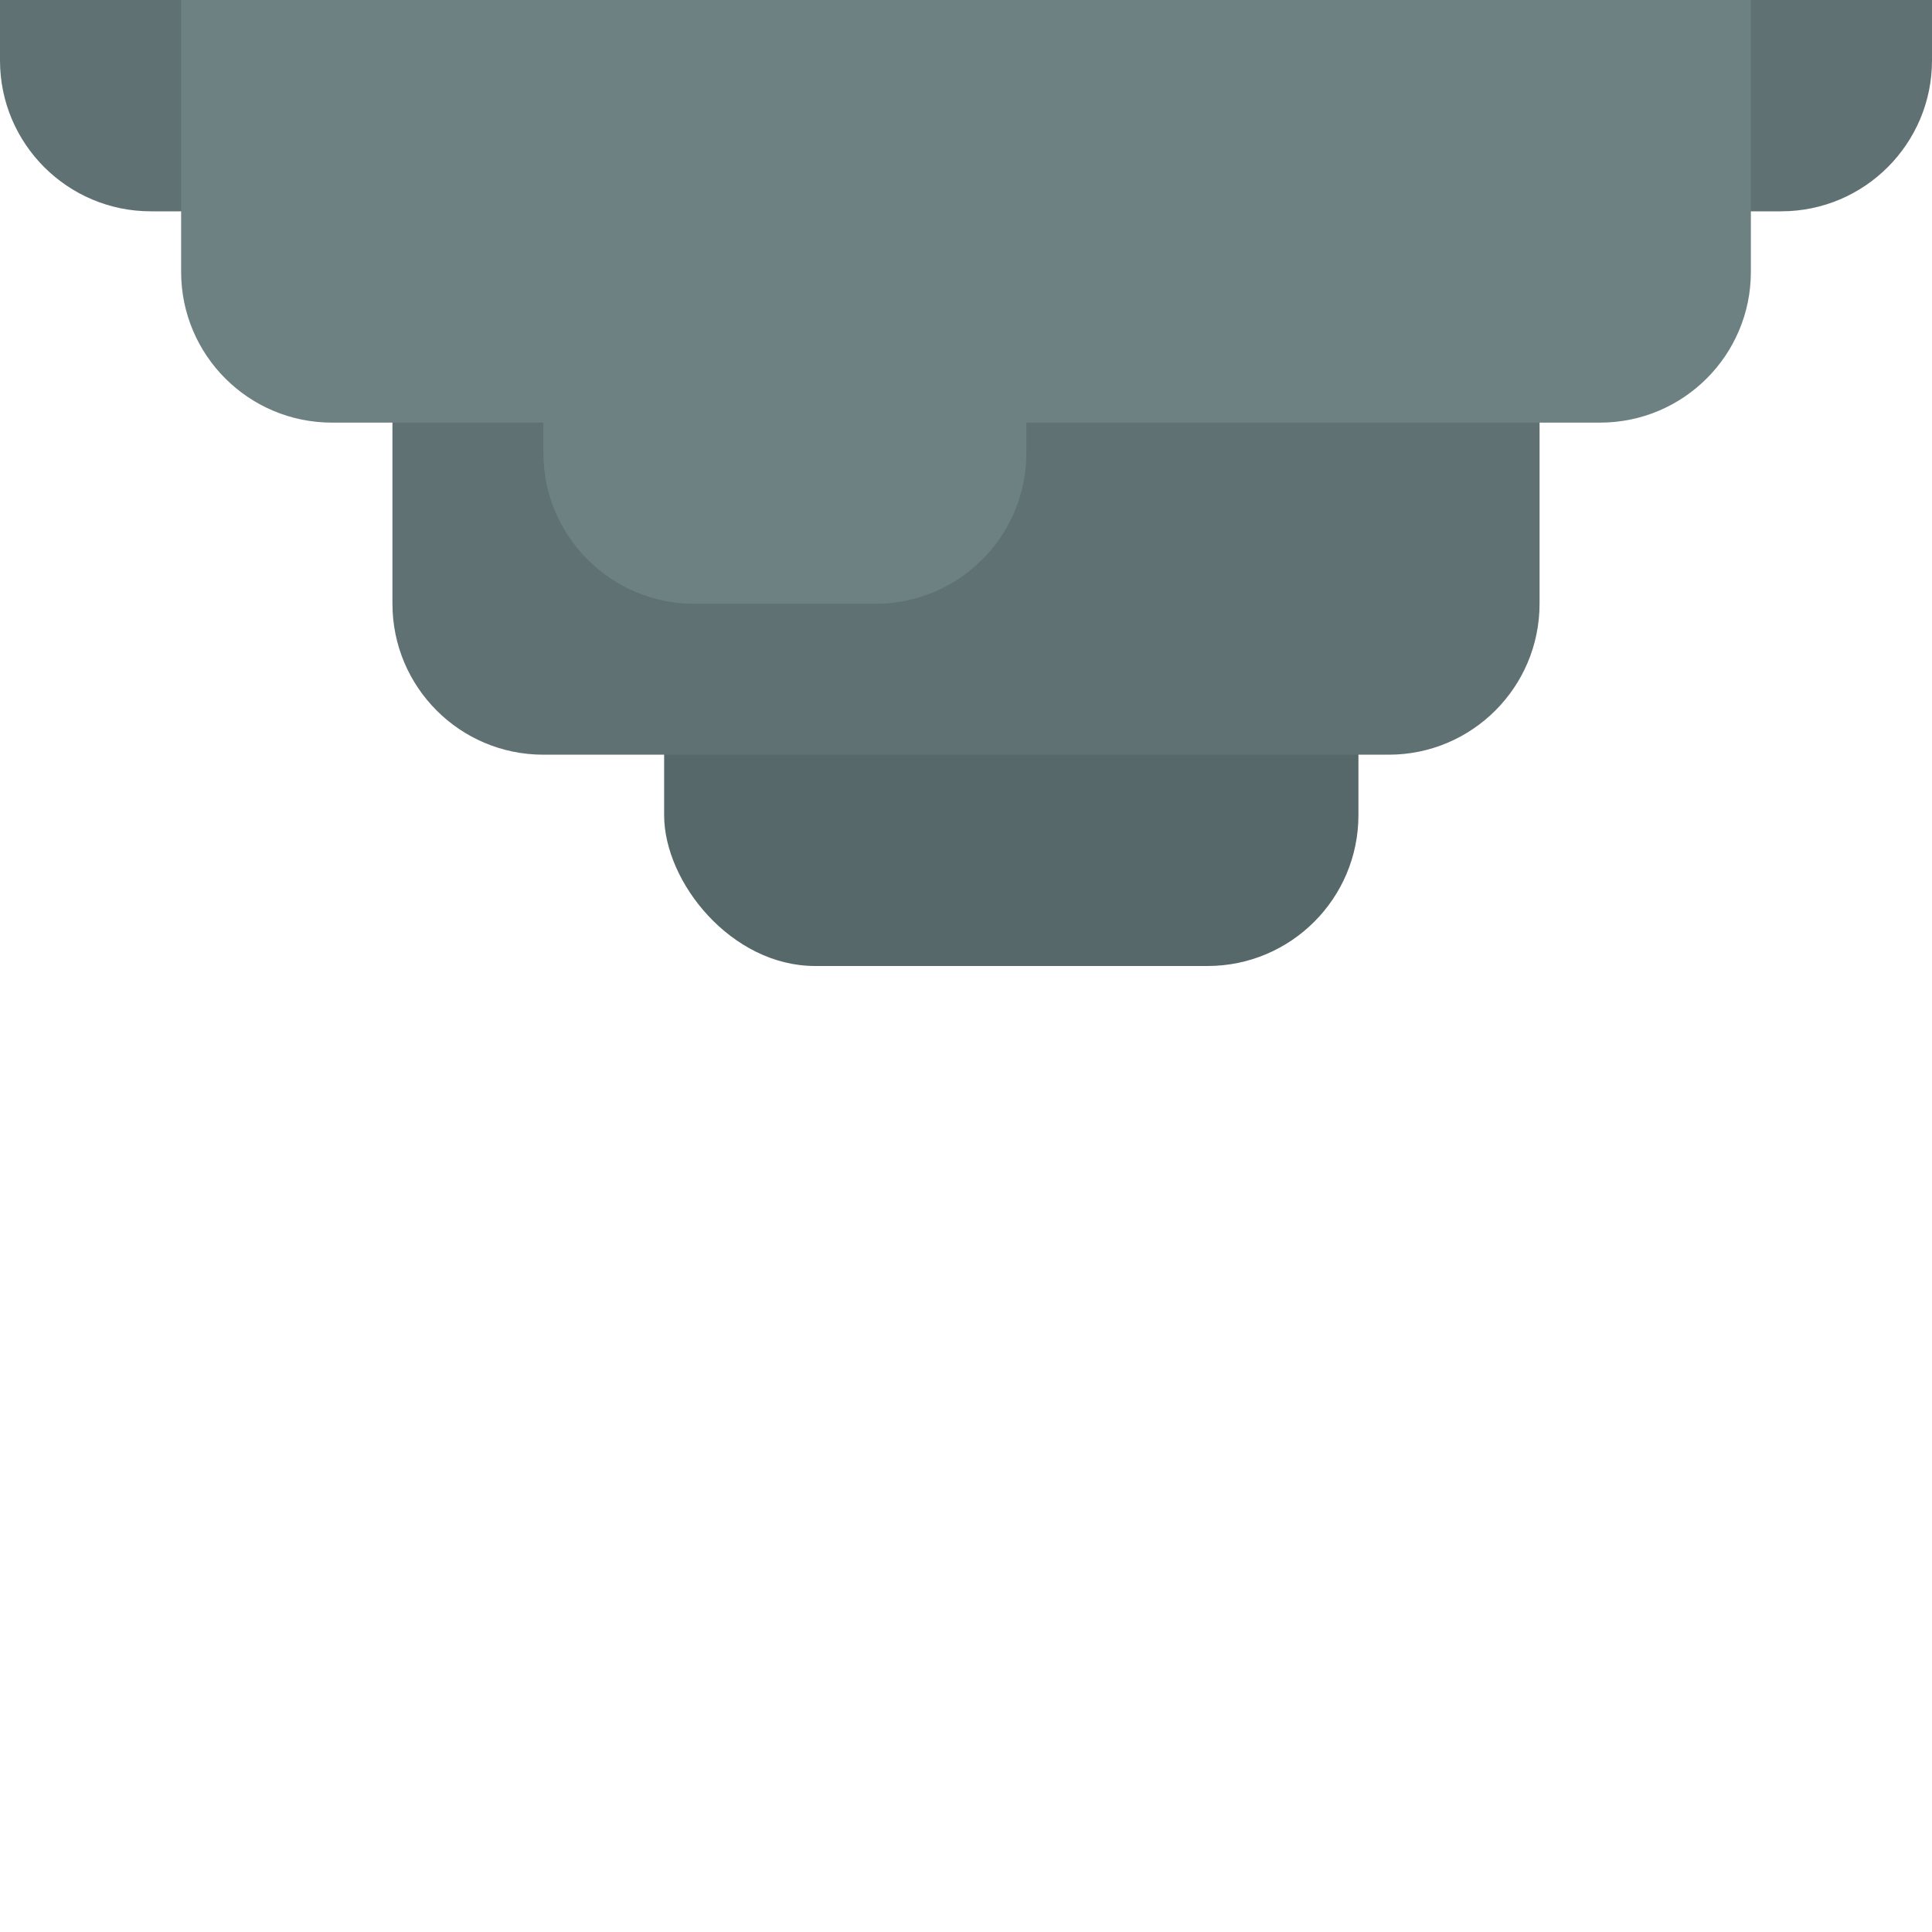<?xml version="1.0" encoding="UTF-8" standalone="no"?>
<svg width="128px" height="128px" viewBox="0 0 128 128" version="1.1" xmlns="http://www.w3.org/2000/svg" xmlns:xlink="http://www.w3.org/1999/xlink" xmlns:sketch="http://www.bohemiancoding.com/sketch/ns">
    <!-- Generator: Sketch 3.3.3 (12081) - http://www.bohemiancoding.com/sketch -->
    <title></title>
    <desc>Created with Sketch.</desc>
    <defs></defs>
    <g id="Tileset" stroke="none" stroke-width="1" fill="none" fill-rule="evenodd" sketch:type="MSPage">
        <g id="terrain" sketch:type="MSArtboardGroup" transform="translate(-384, -1024)">
            <g id="Terrain-Stone-A-26" sketch:type="MSLayerGroup" transform="translate(384, 1024)">
                <rect id="Mask" sketch:type="MSShapeGroup" x="0" y="0" width="128" height="128"></rect>
                <rect id="Path-Copy-3" fill="#57686A" sketch:type="MSShapeGroup" x="44" y="0" width="46" height="64" rx="10"></rect>
                <path d="M0,2.003 L0,4.007 C0,9.526 4.481,14 9.991,14 L26,14 L26,39.996 C26,45.521 30.47,50 35.994,50 L92.006,50 C97.525,50 102,45.527 102,39.996 L102,14 L102,14 L118.009,14 C123.527,14 128,9.517 128,4.007 L128,2.003 L128,0 L0,0 L0,2.003 Z" id="Rectangle-20-Copy-56" fill="#5F7173" sketch:type="MSShapeGroup"></path>
                <path d="M36,28 L21.996,28 C16.469,28 12,23.527 12,18.01 L12,-5.32907052e-14 L116,-5.32907052e-14 L116,18.01 C116,23.532 111.525,28 106.004,28 L68,28 L68,30.003 C68,35.53 63.526,40 58.007,40 L45.993,40 C40.483,40 36,35.524 36,30.003 L36,28 Z" id="Rectangle-20-Copy-63" fill="#6D8183" sketch:type="MSShapeGroup"></path>
            </g>
        </g>
    </g>
</svg>